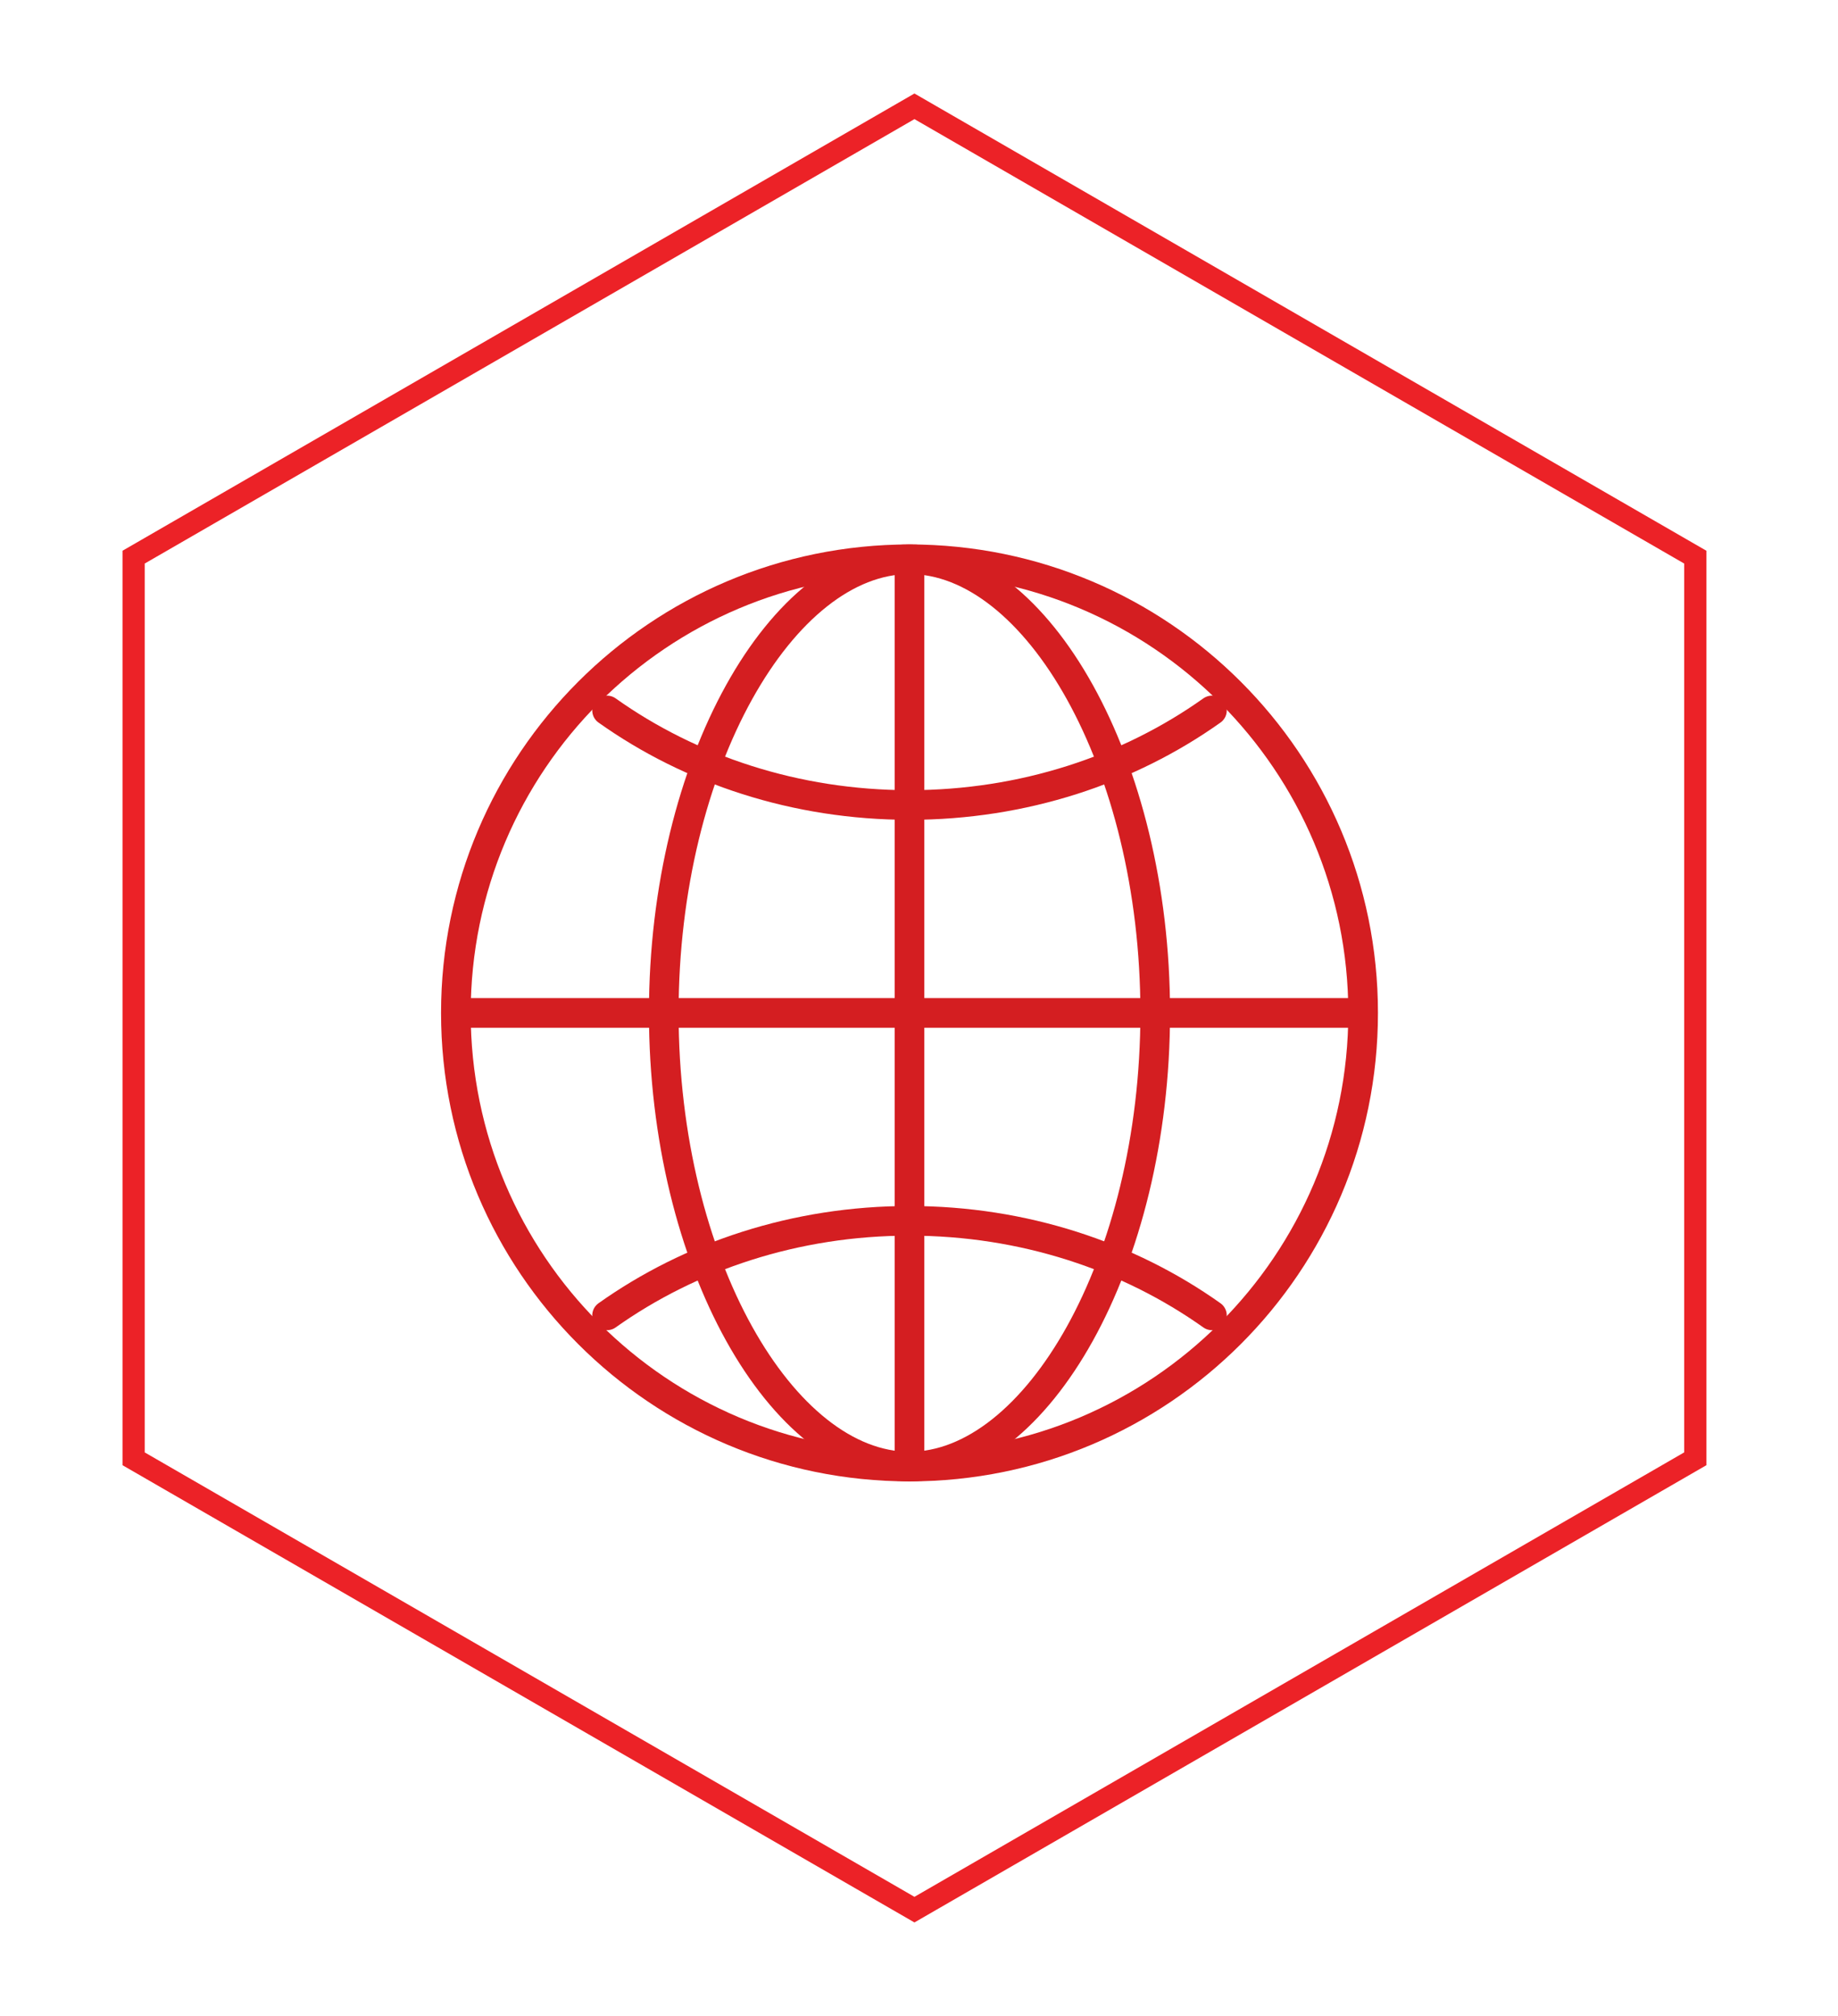<svg width="186" height="204" viewBox="0 0 186 204" fill="none" xmlns="http://www.w3.org/2000/svg">
<g filter="url(#filter0_dd_29762_21454)">
<path d="M13.521 56.379L92.539 10.758L171.557 56.379V147.621L92.539 193.242L13.521 147.621V56.379Z" stroke="#EC2227" stroke-width="2.246"/>
</g>
<path d="M92.039 56.594C66.687 56.594 46.133 77.148 46.133 102.5C46.133 127.852 66.687 148.406 92.039 148.406C117.391 148.406 137.945 127.852 137.945 102.5C137.945 77.148 117.391 56.594 92.039 56.594Z" stroke="#D41E21" stroke-width="3" stroke-miterlimit="10"/>
<path d="M92.038 56.594C79.222 56.594 67.172 77.148 67.172 102.5C67.172 127.852 79.222 148.406 92.038 148.406C104.855 148.406 116.905 127.852 116.905 102.5C116.905 77.148 104.855 56.594 92.038 56.594Z" stroke="#D41E21" stroke-width="3" stroke-miterlimit="10"/>
<path d="M61.434 71.894C69.873 77.887 80.498 81.46 92.038 81.46C103.579 81.46 114.204 77.887 122.643 71.894M122.643 133.104C114.204 127.112 103.579 123.539 92.038 123.539C80.498 123.539 69.873 127.112 61.434 133.104" stroke="#D41E21" stroke-width="3" stroke-linecap="round" stroke-linejoin="round"/>
<path d="M137.945 102.5H46.133M92.039 56.594V148.406V56.594Z" stroke="#D41E21" stroke-width="3" stroke-miterlimit="10"/>
<defs>
<filter id="filter0_dd_29762_21454" x="3.414" y="0.477" width="178.25" height="203.047" filterUnits="userSpaceOnUse" color-interpolation-filters="sRGB">
<feFlood flood-opacity="0" result="BackgroundImageFix"/>
<feColorMatrix in="SourceAlpha" type="matrix" values="0 0 0 0 0 0 0 0 0 0 0 0 0 0 0 0 0 0 127 0" result="hardAlpha"/>
<feOffset dx="-2.246" dy="-2.246"/>
<feGaussianBlur stdDeviation="3.369"/>
<feColorMatrix type="matrix" values="0 0 0 0 1 0 0 0 0 1 0 0 0 0 1 0 0 0 1 0"/>
<feBlend mode="normal" in2="BackgroundImageFix" result="effect1_dropShadow_29762_21454"/>
<feColorMatrix in="SourceAlpha" type="matrix" values="0 0 0 0 0 0 0 0 0 0 0 0 0 0 0 0 0 0 127 0" result="hardAlpha"/>
<feOffset dx="2.246" dy="2.246"/>
<feGaussianBlur stdDeviation="3.369"/>
<feColorMatrix type="matrix" values="0 0 0 0 0.682 0 0 0 0 0.682 0 0 0 0 0.753 0 0 0 0.4 0"/>
<feBlend mode="normal" in2="effect1_dropShadow_29762_21454" result="effect2_dropShadow_29762_21454"/>
<feBlend mode="normal" in="SourceGraphic" in2="effect2_dropShadow_29762_21454" result="shape"/>
</filter>
</defs>
</svg>
